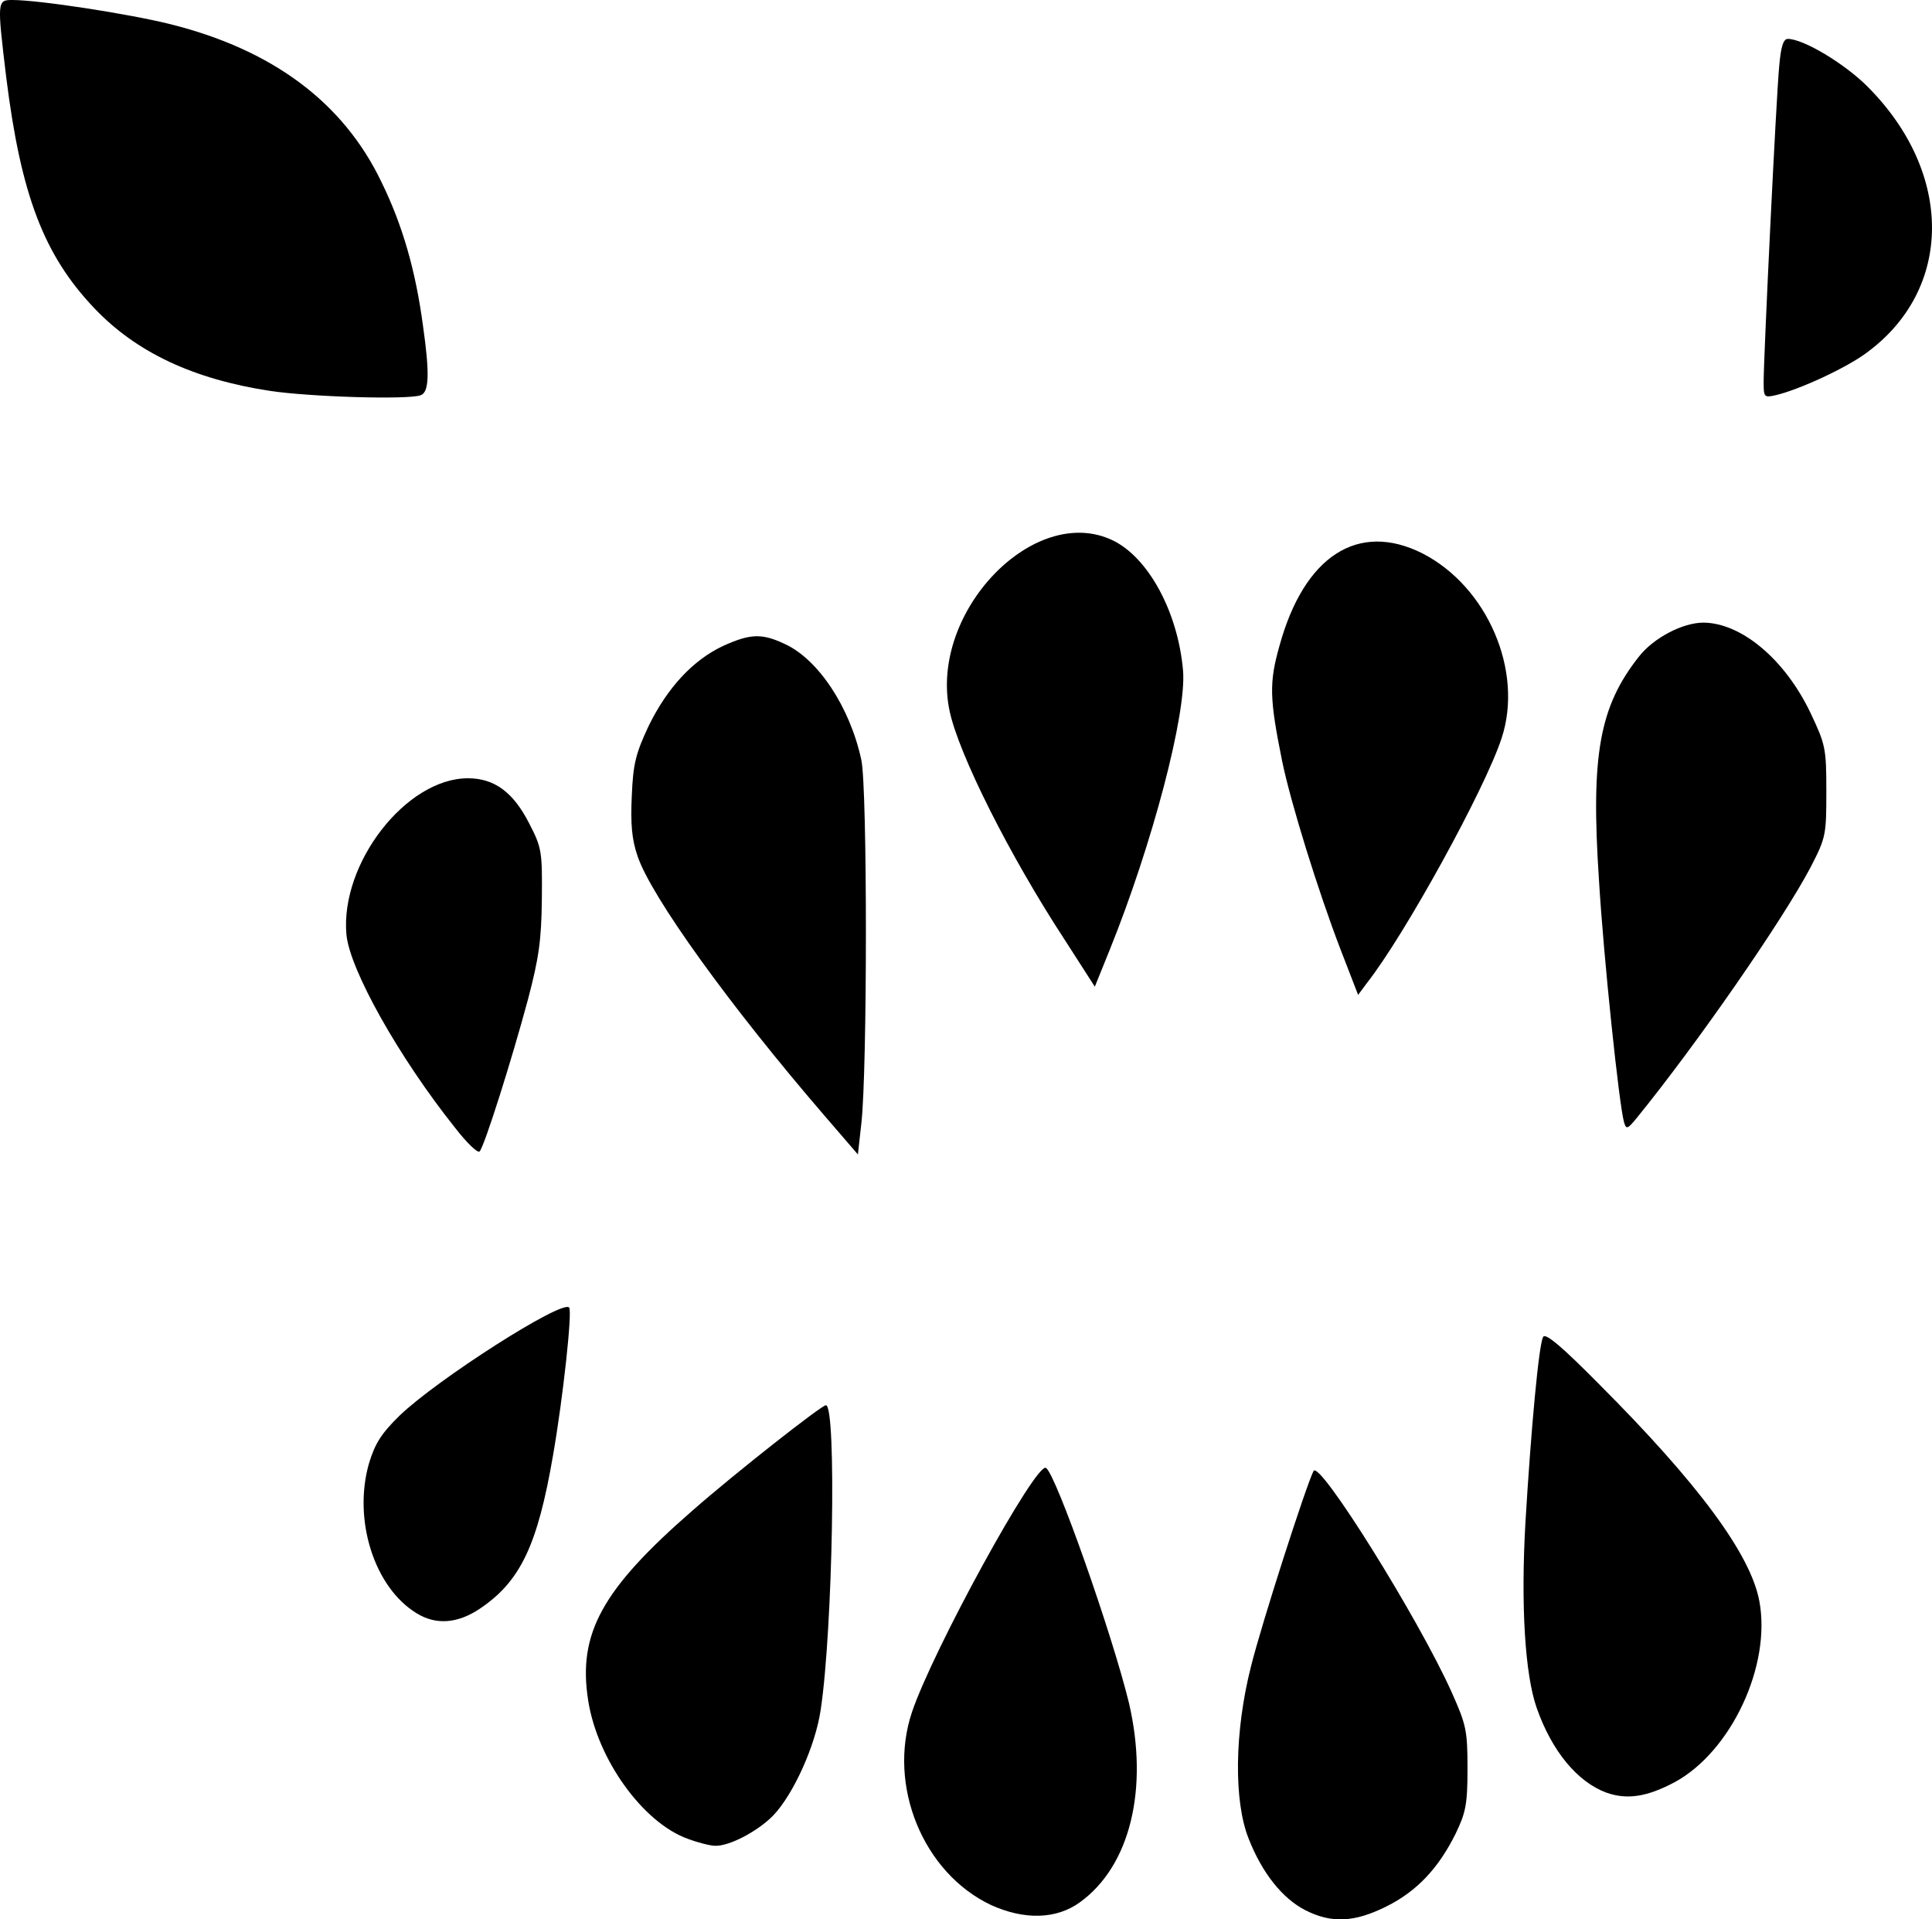 <svg xmlns="http://www.w3.org/2000/svg" width="446.871" height="443.92" viewBox="0 0 4468.709 4439.199"><path d="M3019.332 4418c-53-27-100-86-131-165-35-87-33-248 5-398 25-101 129-423 145-453 14-25 242 340 319 511 34 76 37 89 37 177 0 83-4 102-27 150-40 81-90 134-160 169-74 37-127 40-188 9m-727-12c-157-74-240-276-183-446 48-143 287-579 310-565s154 387 192 544c46 198 3 377-114 461-54 39-128 41-205 6m-701-153c-104-37-210-184-231-321-24-154 32-256 241-438 99-87 299-244 309-244 25 0 16 518-12 704-12 83-63 196-110 245-35 36-101 71-134 70-11 0-39-7-63-16m2124-107c-67-25-126-96-161-196-27-77-37-237-26-429 13-217 31-412 41-429 5-10 44 23 128 108 231 231 352 395 372 503 28 149-65 348-196 419-64 34-110 41-158 24m-2752-415c-98-60-147-216-110-346 14-46 28-69 71-111 86-83 375-268 392-250 8 7-14 209-37 341-36 210-76 293-170 356-51 34-101 38-146 10m89-1123c-130-163-243-365-251-446-15-165 138-362 281-362 61 0 105 32 142 105 29 56 30 65 29 174-1 96-7 137-32 232-37 138-101 341-112 352-4 5-30-20-57-55m857-25c-220-255-404-510-435-604-13-38-16-74-13-138 3-74 9-98 39-162 43-88 102-152 172-185 62-28 89-30 142-5 78 35 152 147 178 269 14 65 14 717 0 840l-8 72zm1847 12c-11-37-47-377-58-561-19-288 1-400 93-516 34-43 101-78 149-78 88 1 188 85 247 208 35 74 37 82 37 182 0 101-1 107-36 175-64 122-263 409-402 580-22 27-25 28-30 10m-656-400c-51-133-115-338-135-436-29-144-30-180-6-265 57-208 182-289 331-214 150 77 234 272 183 427-38 117-225 457-312 567l-20 27zm-638-22c-127-194-245-429-266-529-48-228 196-482 378-394 82 40 150 165 162 300 9 99-71 403-170 648l-34 84zm-1838-1269c-177-27-309-89-406-191-117-123-170-262-204-535-21-175-21-178 14-178 62 0 270 32 366 56 236 59 400 181 488 365 49 100 79 205 96 332 16 112 14 154-5 161-28 11-257 4-349-10m3455-21c0-57 29-659 36-730 4-47 10-63 20-63 36 0 131 57 184 110 200 200 199 469-2 616-47 35-155 85-210 98-27 6-28 5-28-31"/></svg>